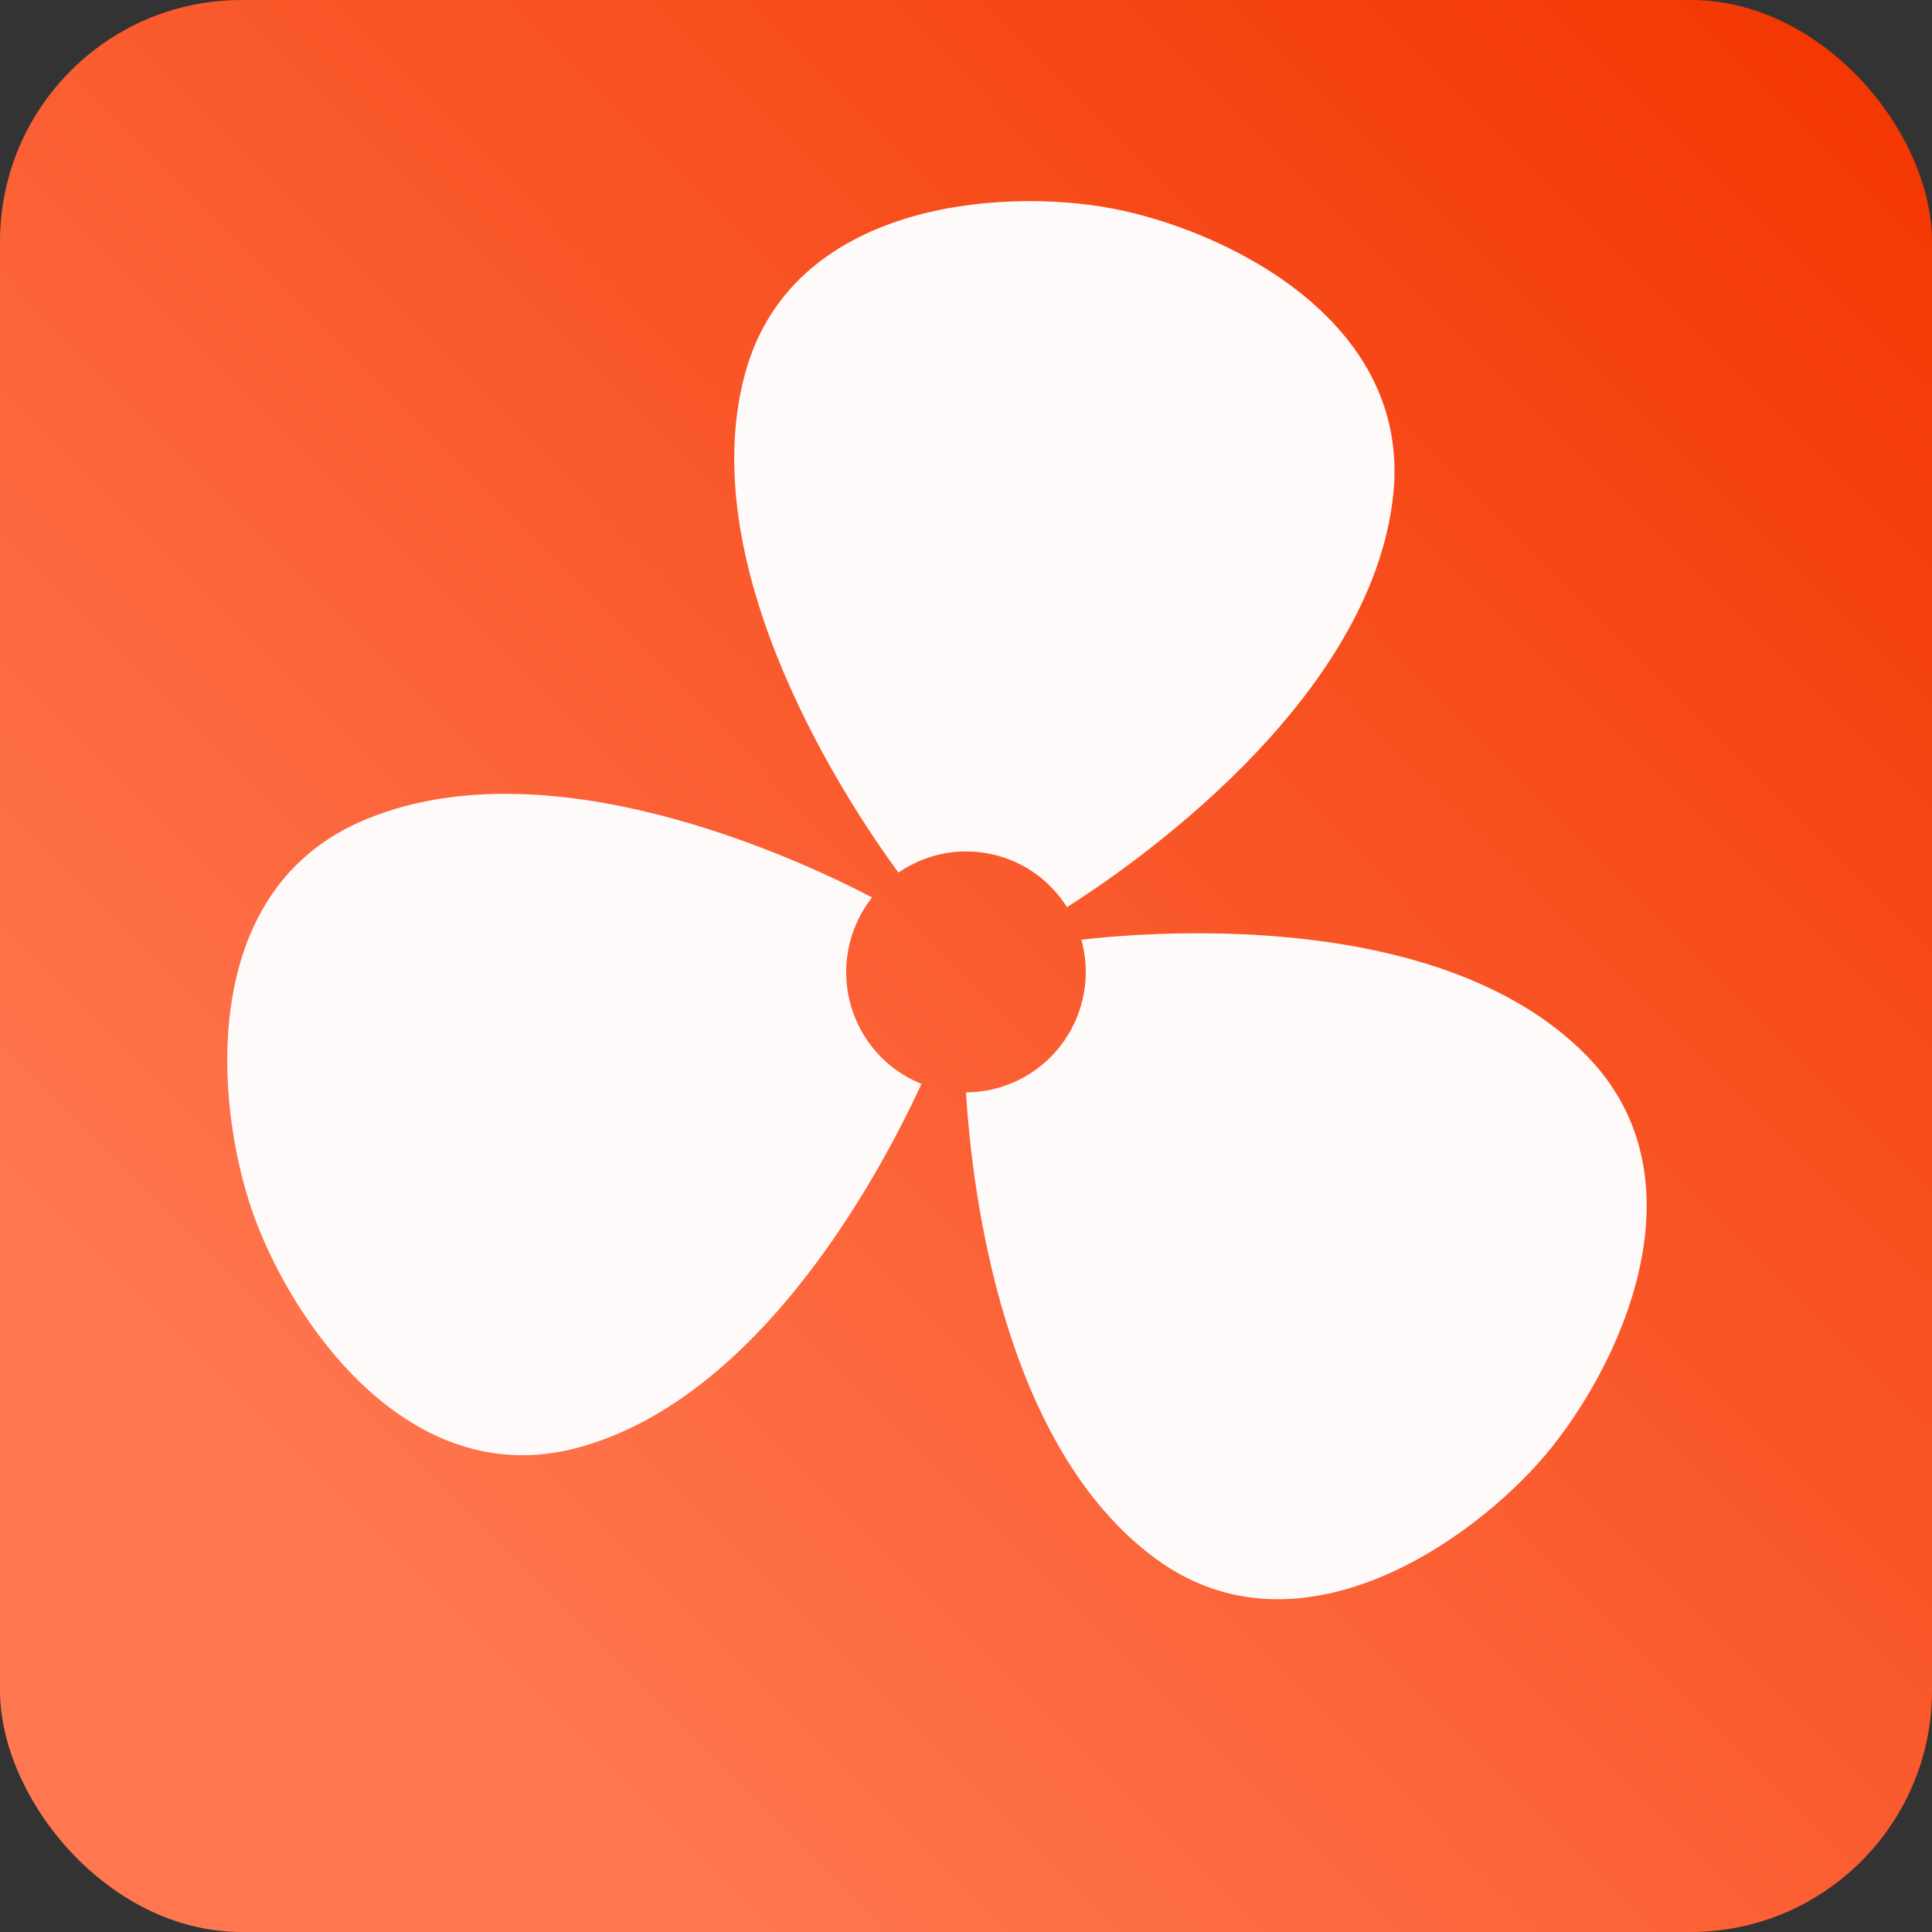 <svg width="200" height="200" viewBox="0 0 200 200" fill="none" xmlns="http://www.w3.org/2000/svg">
<rect x="0" y="0" width="200" height="200" fill="#333333" stroke="none"/>
<g clip-path="url(#clip0)">
<rect width="200" height="200" rx="25" fill="url(#paint0_linear)"/>
<path d="M110.454 93.905C116.595 90.03 141.899 72.839 144.222 51.277C146.191 32.986 126.498 23.699 115.015 21.559C103.532 19.418 81.859 20.992 77.105 38.764C71.615 59.29 88.249 83.861 93.007 90.328C95.625 88.525 98.924 87.723 102.287 88.35C105.799 89.004 108.676 91.097 110.454 93.905Z" fill="#FFFAFA"/>
<path d="M87.809 98.342C88.193 96.282 89.065 94.439 90.274 92.901C83.144 89.163 56.486 76.509 37.188 85.119C20.456 92.584 22.27 114.396 26.146 125.473C30.023 136.549 42.172 154.635 59.843 149.856C78.652 144.769 91.059 121.591 95.394 112.204C89.999 110.052 86.698 104.302 87.809 98.342Z" fill="#FFFAFA"/>
<path d="M164.101 109.133C149.317 94.263 120.211 96.338 111.944 97.274C112.432 99.048 112.55 100.955 112.189 102.887C111.07 108.889 105.854 113.076 99.997 113.082C100.611 123.121 103.733 149.693 119.64 161.358C134.401 172.184 152.282 159.657 159.89 150.721C167.496 141.786 177.018 122.126 164.101 109.133Z" fill="#FFFAFA"/>
</g>
<defs>
<linearGradient id="paint0_linear" x1="196" y1="4" x2="37" y2="162.5" gradientUnits="userSpaceOnUse">
<stop stop-color="#F33600"/>
<stop offset="1" stop-color="#FF7750"/>
</linearGradient>
<clipPath id="clip0">
<rect width="200" height="200" fill="white"/>
</clipPath>
</defs>
</svg>
